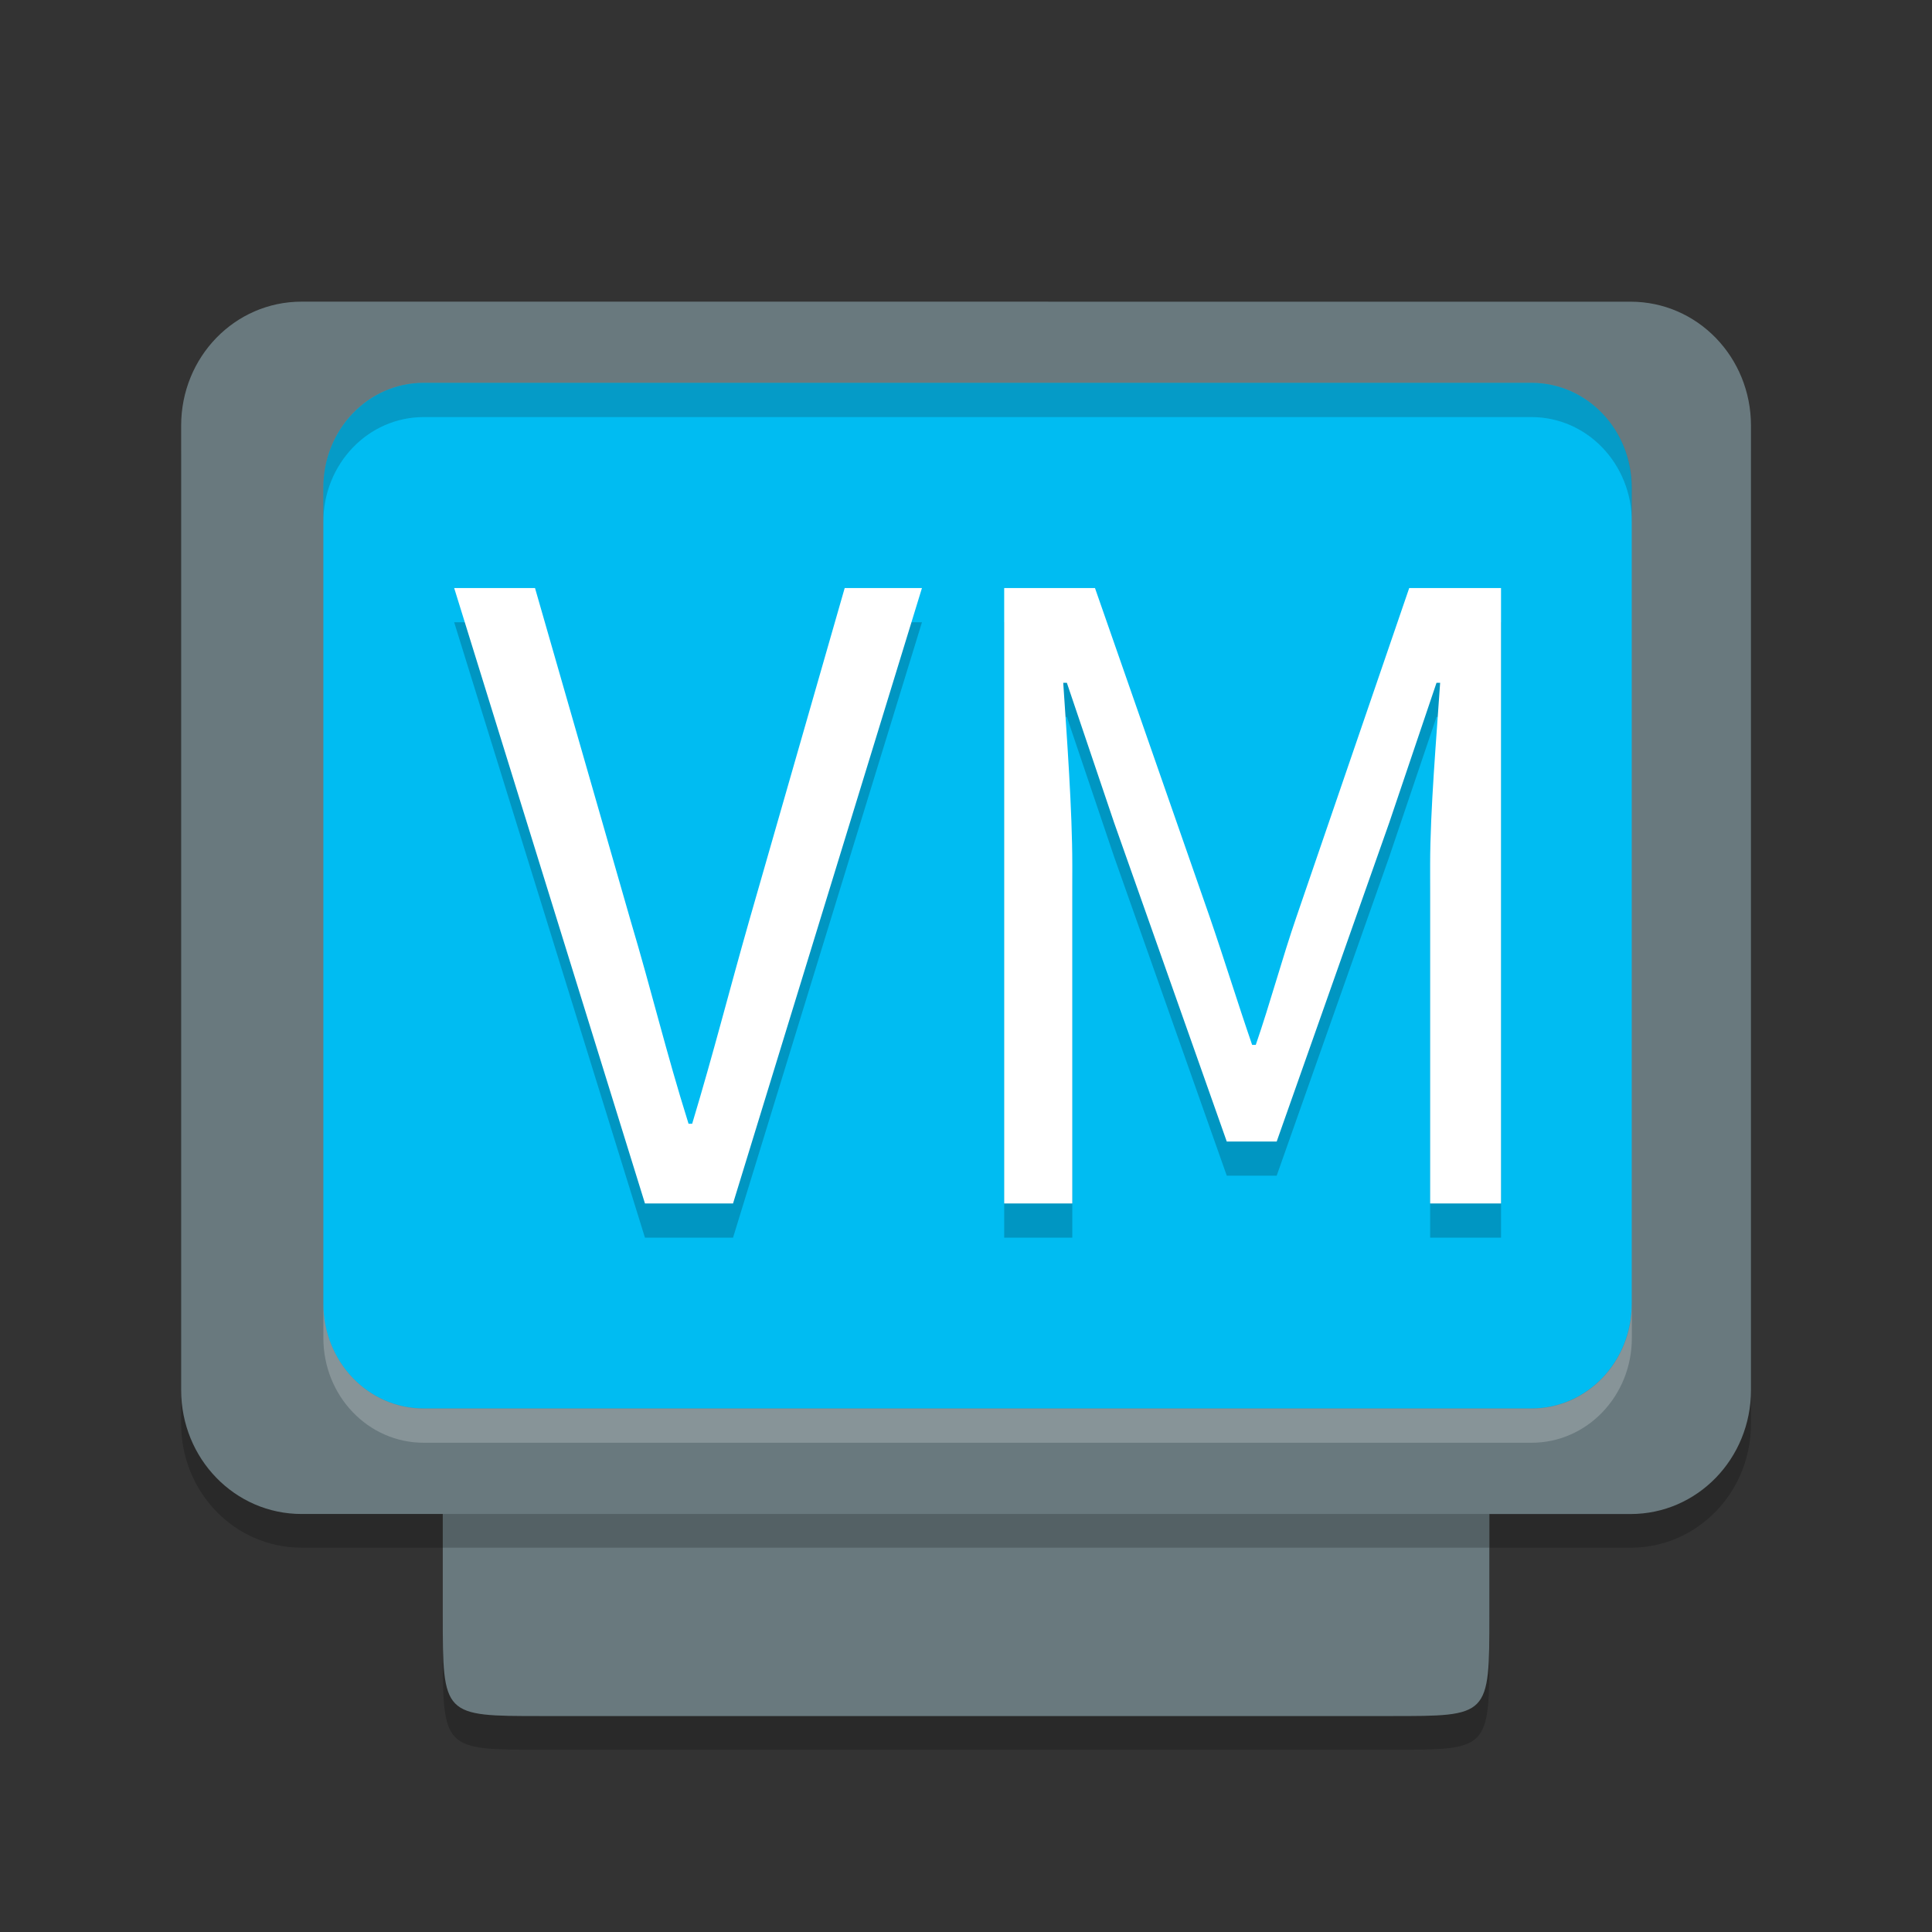 <svg width="32" height="32" version="1.1" viewBox="0 0 32 32" xmlns="http://www.w3.org/2000/svg">
 <rect x="0" y="0" width="32" height="32" fill="#333333" stroke="none"/>
 <g transform="matrix(.692 0 0 .715 -1.447 -1.049)">
  <path d="m9.309 9.235c-1.597 0-2.882 1.281-2.882 2.872v22.34c0 1.591 1.285 2.872 2.882 2.872h3.38v2.331c0 2.35 0 2.35 2.355 2.35h20.333c2.362 0 2.362 0.017 2.362-2.34v-2.34h3.38c1.597 0 2.882-1.281 2.882-2.872v-22.34c0-1.591-1.285-2.872-2.882-2.872z" style="opacity:.2"/>
  <path d="m9.309 8.455c-1.597 0-2.882 1.281-2.882 2.872v22.34c0 1.591 1.285 2.872 2.882 2.872h3.38v2.331c0 2.35 0 2.35 2.355 2.35h20.333c2.362 0 2.362 0.017 2.362-2.34v-2.34h3.38c1.597 0 2.882-1.281 2.882-2.872v-22.34c0-1.591-1.285-2.872-2.882-2.872z" style="fill:#69797e"/>
  <g transform="matrix(.783 0 0 .792 .434 .833)">
   <path transform="matrix(1.846 0 0 1.765 2.117 .801)" d="m7.016 6.344c-0.921 0-1.662 0.775-1.662 1.738v13.52c0 0.963 0.741 1.738 1.662 1.738h18.342c0.921 0 1.662-0.775 1.662-1.738v-13.52c0-0.963-0.741-1.738-1.662-1.738h-18.342z" style="fill:#00BCF2"/>
   <path d="M 15.068,12 C 13.369,12 12,13.369 12,15.068 v 1 C 12,14.369 13.369,13 15.068,13 H 48.932 C 50.631,13 52,14.369 52,16.068 v -1 C 52,13.369 50.631,12 48.932,12 Z" style="fill:#1b1b1b;opacity:.2"/>
   <path d="m48.932 43c1.7 0 3.068-1.369 3.068-3.068v-1c0 1.7-1.369 3.068-3.068 3.068h-33.863c-1.7 0-3.068-1.369-3.068-3.068v1c0 1.7 1.369 3.068 3.068 3.068z" style="fill:#ffffff;opacity:.2"/>
   <path transform="matrix(1.421,0,0,1.4,-2.263,-1.6)" d="m12.852 14.715 4.104 12.857h1.895l4.064-12.857h-1.662l-2.051 6.938c-0.449 1.529-0.762 2.745-1.23 4.254h-0.078c-0.488-1.509-0.781-2.725-1.25-4.254l-2.053-6.938zm11.832 0v12.857h1.465v-7.076c0-1.137-0.117-2.666-0.195-3.803h0.078l1.016 2.92 2.424 6.664h1.074l2.422-6.664 1.016-2.92h0.078c-0.078 1.137-0.215 2.666-0.215 3.803v7.076h1.525v-12.857h-1.975l-2.422 6.859c-0.313 0.882-0.566 1.804-0.879 2.686h-0.078c-0.313-0.882-0.605-1.804-0.918-2.686l-2.463-6.859z" style="opacity:.2"/>
   <path transform="matrix(1.421,0,0,1.4,-2.263,-1.6)" d="m12.852 14 4.104 12.857h1.895l4.064-12.857h-1.662l-2.051 6.938c-0.449 1.529-0.762 2.745-1.23 4.254h-0.078c-0.488-1.509-0.781-2.725-1.25-4.254l-2.053-6.938zm11.832 0v12.857h1.465v-7.076c0-1.137-0.117-2.664-0.195-3.801h0.078l1.016 2.92 2.424 6.664h1.074l2.422-6.664 1.016-2.92h0.078c-0.078 1.137-0.215 2.664-0.215 3.801v7.076h1.525v-12.857h-1.975l-2.422 6.859c-0.313 0.882-0.566 1.804-0.879 2.686h-0.078c-0.313-0.882-0.605-1.804-0.918-2.686l-2.463-6.859z" style="fill:#ffffff"/>
  </g>
  <rect x="12.689" y="36.539" width="25.049" height=".78" rx="0" ry="0" style="opacity:.2"/>
 </g>
</svg>
